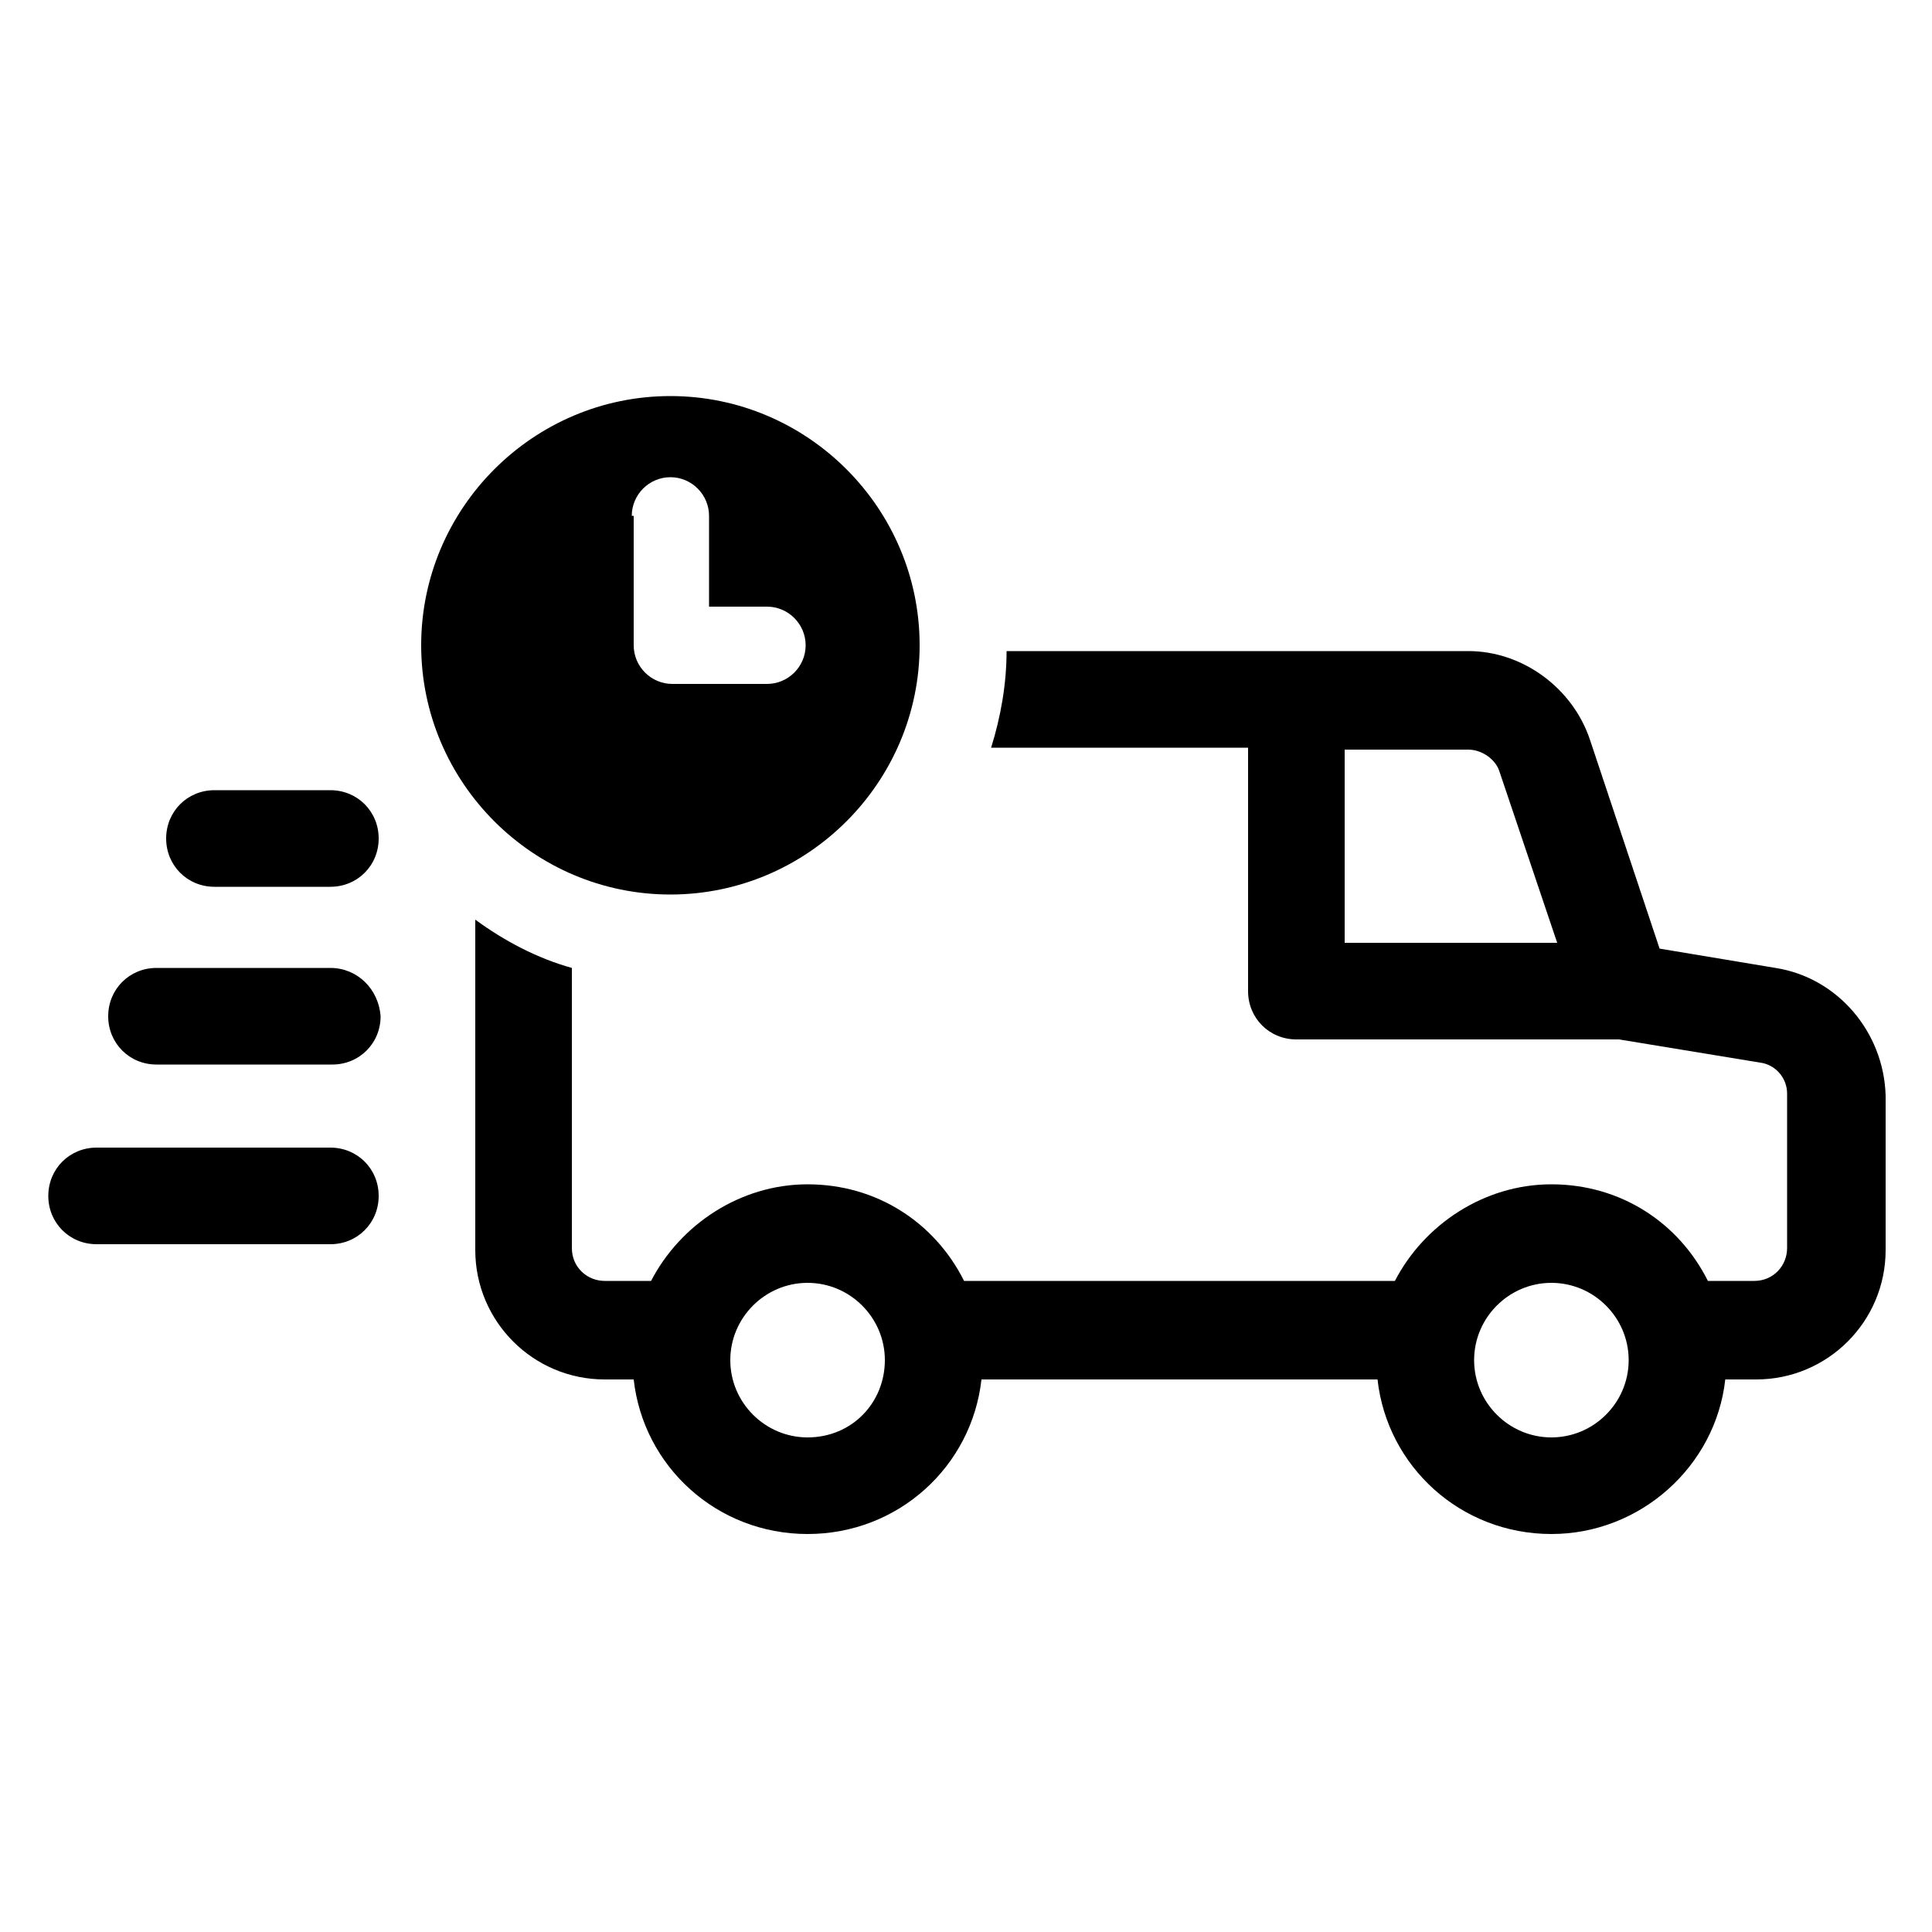 <svg width="18" height="18" viewBox="0 0 18 18" fill="none" xmlns="http://www.w3.org/2000/svg">
<g id="noun-delivery-3918089 1">
<g id="Group">
<g id="Group_2">
<g id="Group_3">
<path id="Vector" d="M3.078 10.692H0.9C0.648 10.692 0.45 10.89 0.45 11.142C0.45 11.394 0.648 11.592 0.9 11.592H3.078C3.33 11.592 3.528 11.394 3.528 11.142C3.528 10.89 3.33 10.692 3.078 10.692Z" fill="black"/>
<path id="Vector_2" d="M3.078 9.018H1.458C1.206 9.018 1.008 9.216 1.008 9.468C1.008 9.72 1.206 9.918 1.458 9.918H3.096C3.348 9.918 3.546 9.72 3.546 9.468C3.528 9.216 3.33 9.018 3.078 9.018Z" fill="black"/>
<path id="Vector_3" d="M3.078 7.362H1.998C1.746 7.362 1.548 7.56 1.548 7.812C1.548 8.064 1.746 8.262 1.998 8.262H3.078C3.33 8.262 3.528 8.064 3.528 7.812C3.528 7.56 3.33 7.362 3.078 7.362Z" fill="black"/>
<path id="Vector_4" d="M16.542 9.018L15.462 8.838L14.814 6.894C14.652 6.408 14.184 6.066 13.68 6.066H9.378C9.378 6.372 9.324 6.678 9.234 6.966H11.628V9.234C11.628 9.486 11.826 9.684 12.078 9.684H15.084L16.398 9.9C16.542 9.918 16.65 10.044 16.65 10.188V11.628C16.65 11.79 16.524 11.934 16.344 11.934H15.912C15.642 11.394 15.102 11.034 14.454 11.034C13.824 11.034 13.266 11.412 12.996 11.934H8.982C8.712 11.394 8.172 11.034 7.524 11.034C6.894 11.034 6.336 11.412 6.066 11.934H5.634C5.472 11.934 5.328 11.808 5.328 11.628V9.018C5.004 8.928 4.698 8.766 4.428 8.568V11.646C4.428 12.312 4.968 12.852 5.634 12.852H5.904C5.994 13.662 6.678 14.292 7.524 14.292C8.37 14.292 9.054 13.662 9.144 12.852H12.834C12.924 13.662 13.608 14.292 14.454 14.292C15.282 14.292 15.984 13.662 16.074 12.852H16.362C17.028 12.852 17.568 12.312 17.568 11.646V10.206C17.55 9.612 17.118 9.108 16.542 9.018ZM12.528 8.784V6.984H13.68C13.806 6.984 13.932 7.074 13.968 7.182L14.508 8.784H12.528ZM7.524 13.392C7.128 13.392 6.804 13.068 6.804 12.672C6.804 12.276 7.128 11.952 7.524 11.952C7.92 11.952 8.244 12.276 8.244 12.672C8.244 13.068 7.938 13.392 7.524 13.392ZM14.454 13.392C14.058 13.392 13.734 13.068 13.734 12.672C13.734 12.276 14.058 11.952 14.454 11.952C14.85 11.952 15.174 12.276 15.174 12.672C15.174 13.068 14.85 13.392 14.454 13.392Z" fill="black"/>
<path id="Vector_5" d="M6.246 8.334C7.524 8.334 8.568 7.29 8.568 6.012C8.568 4.734 7.524 3.69 6.246 3.69C4.968 3.69 3.924 4.734 3.924 6.012C3.924 7.29 4.968 8.334 6.246 8.334ZM5.886 4.806C5.886 4.608 6.048 4.446 6.246 4.446C6.444 4.446 6.606 4.608 6.606 4.806V5.652H7.146C7.344 5.652 7.506 5.814 7.506 6.012C7.506 6.21 7.344 6.372 7.146 6.372H6.264C6.066 6.372 5.904 6.21 5.904 6.012V4.806H5.886Z" fill="black"/>
</g>
</g>
</g>
</g>
</svg>

